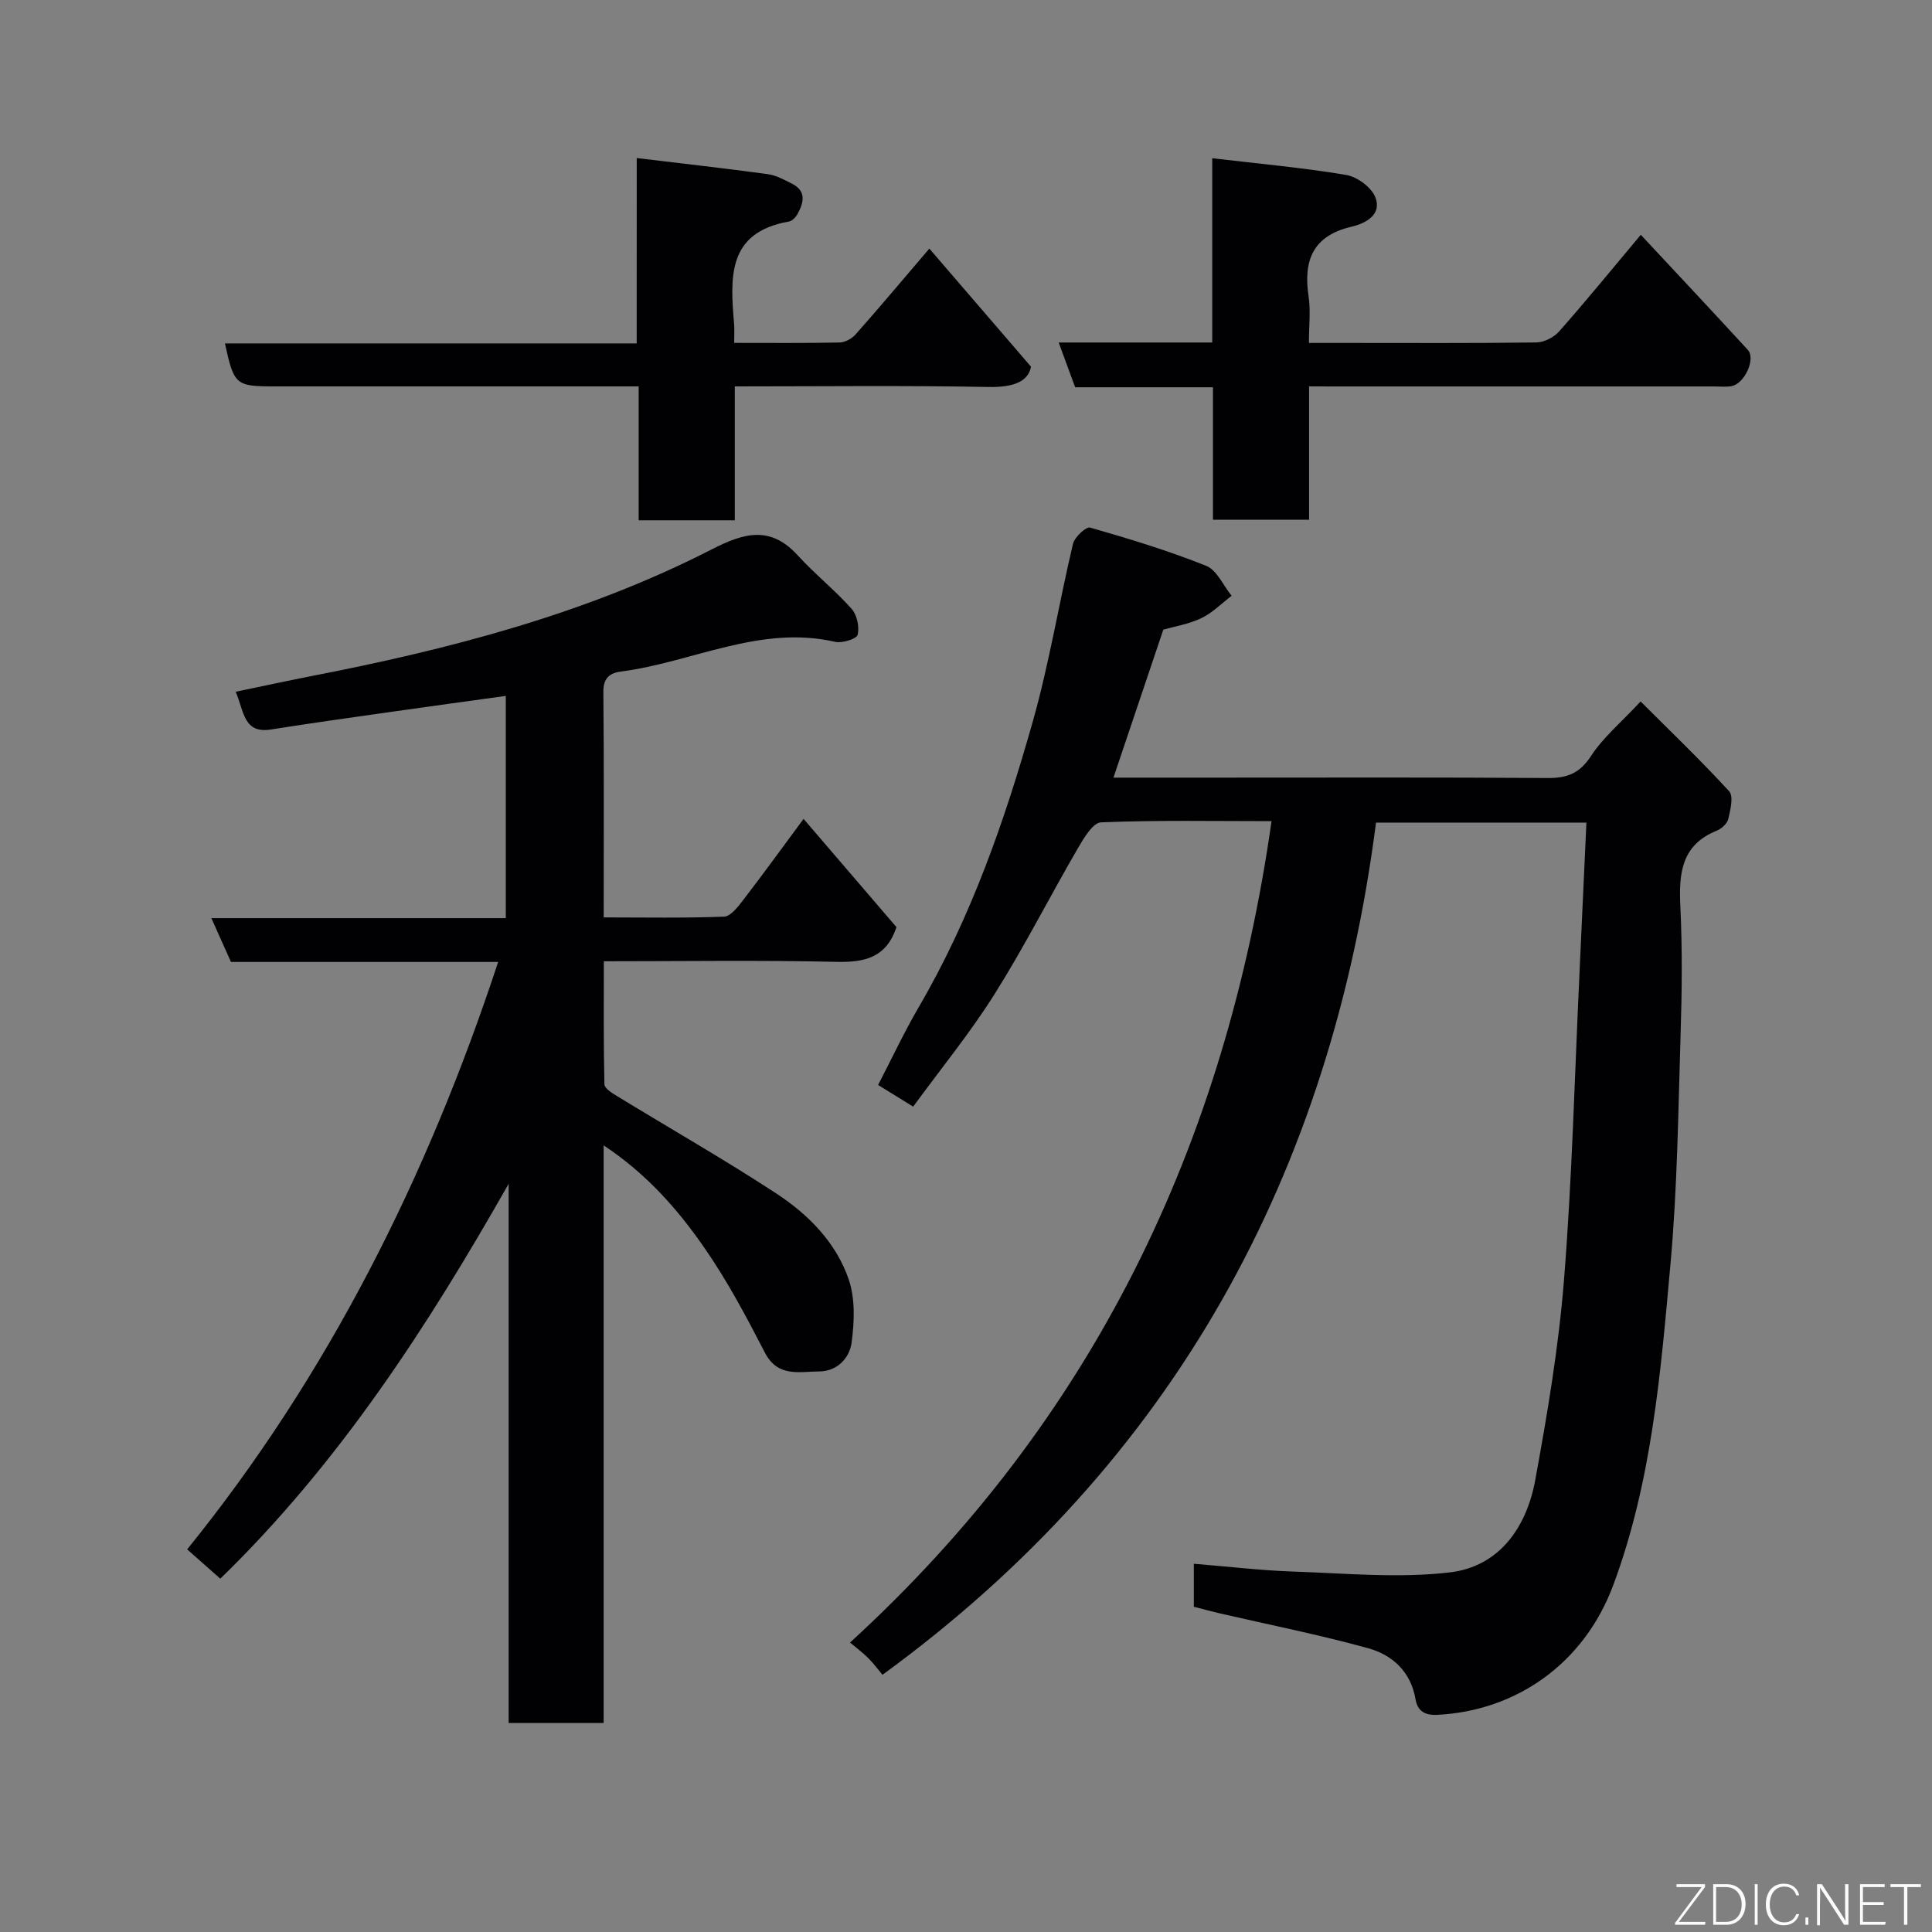<svg enable-background="new 0 0 400 400" viewBox="0 0 400 400" xmlns="http://www.w3.org/2000/svg"><rect x="0" y="0" width="400" height="400" fill="#808080" stroke="none"/><path d="m247.17 332.66c0-2.83 0-5.45 0-8.9 7.05.57 13.87 1.39 20.7 1.62 10.78.36 21.71 1.42 32.34.16 10.23-1.22 15.85-9.35 17.64-19.08 2.53-13.81 4.88-27.74 5.98-41.72 1.66-20.92 2.18-41.93 3.17-62.9.49-10.4.96-20.79 1.45-31.53-14.72 0-28.65 0-43.56 0-9.32 72.53-41.76 132.38-102.18 176.44-.73-.86-1.72-2.22-2.89-3.4s-2.52-2.18-3.83-3.28c50.28-45.98 77.73-103.02 87.27-170.06-12.08 0-23.7-.23-35.3.25-1.7.07-3.6 3.3-4.82 5.4-5.82 10.02-11.07 20.38-17.23 30.17-5.03 7.99-11.05 15.36-16.85 23.29-2.25-1.4-4.58-2.83-7.26-4.49 2.85-5.49 5.39-10.92 8.39-16.07 10.86-18.59 17.87-38.75 23.67-59.3 3.4-12.04 5.4-24.48 8.29-36.67.33-1.39 2.71-3.6 3.54-3.36 8.11 2.32 16.22 4.79 24.04 7.92 2.22.89 3.53 4.07 5.26 6.2-2.07 1.58-3.96 3.53-6.26 4.63-2.59 1.24-5.54 1.71-7.88 2.39-3.45 10.24-6.82 20.24-10.32 30.63h20.94c23 0 46-.08 69 .08 4.03.03 6.62-1 8.94-4.57 2.48-3.81 6.14-6.85 10.26-11.28 6.09 6.09 12.42 12.15 18.34 18.6.94 1.03.25 3.84-.18 5.71-.22.96-1.39 2.04-2.39 2.44-7.37 2.97-7.87 8.87-7.54 15.69.42 8.81.33 17.67.05 26.49-.49 15.88-.67 31.8-2.1 47.6-2.02 22.43-3.87 44.99-11.83 66.39-6.1 16.4-20.21 26.08-36.46 26.89-2.62.13-4.08-.82-4.5-3.27-.97-5.69-4.81-9.15-9.82-10.53-10.18-2.81-20.57-4.87-30.87-7.25-1.71-.4-3.41-.87-5.2-1.33z" fill="#010103"/><path d="m124.98 237.14v119.59c-6.67 0-12.94 0-19.67 0 0-37.16 0-74.4 0-111.64-16.84 29.69-35.19 57.95-59.7 81.76-2.17-1.92-4.25-3.77-6.86-6.07 29.19-36.08 49.71-77.06 64.39-121.62-18.69 0-36.98 0-55.32 0-1.33-2.98-2.56-5.72-4.06-9.07h60.96c0-15.56 0-30.63 0-46.01-7.92 1.1-15.64 2.15-23.36 3.25-8.41 1.2-16.83 2.36-25.23 3.7-5.72.92-5.59-3.73-7.33-7.81 5.26-1.09 10.38-2.21 15.51-3.21 28.7-5.57 56.9-12.87 83.07-26.28 6.7-3.43 12.12-4.95 17.79 1.26 3.52 3.86 7.66 7.15 11.13 11.04 1.13 1.26 1.66 3.75 1.27 5.39-.2.85-3.19 1.8-4.64 1.47-15.61-3.58-29.59 4.24-44.39 6.15-2.37.31-3.64 1.39-3.62 4.22.15 15.32.07 30.64.07 46.68 8.42 0 16.68.16 24.92-.16 1.38-.05 2.89-2.05 3.96-3.44 4.16-5.41 8.16-10.94 12.5-16.8 6.76 7.88 13.08 15.24 19.23 22.41-2.11 6.34-6.57 7.32-12.43 7.19-15.81-.36-31.63-.12-48.15-.12 0 8.64-.08 17.06.12 25.48.02.84 1.58 1.81 2.6 2.43 10.99 6.72 22.19 13.1 32.96 20.15 6.66 4.36 12.42 10.18 15.03 17.85 1.35 3.98 1.16 8.75.59 13.02-.42 3.2-2.96 5.97-6.72 5.99-4.09.02-8.55 1.29-11.23-3.88-3.81-7.36-7.71-14.75-12.41-21.53-5.56-8.07-12.05-15.48-20.98-21.39z" fill="#010103"/><path d="m131.83 32.72c9.63 1.16 18.41 2.15 27.15 3.34 1.72.23 3.38 1.16 4.97 1.96 3.03 1.51 2.48 3.88 1.2 6.23-.37.69-1.13 1.5-1.82 1.62-12.91 2.25-12.12 11.74-11.34 21.26.09 1.11.01 2.24.01 3.86 7.57 0 14.69.07 21.8-.08 1.14-.02 2.55-.79 3.33-1.66 4.9-5.53 9.65-11.19 15.28-17.78 6.73 7.81 13.52 15.7 21.05 24.45-.59 3.17-3.79 4.3-8.86 4.2-17.3-.33-34.61-.12-52.47-.12v27.72c-6.81 0-13.08 0-19.9 0 0-8.94 0-18.01 0-27.72-2.3 0-4.07 0-5.83 0-23.16 0-46.32 0-69.48 0-8.14 0-8.47-.28-10.35-8.9h85.25c.01-12.76.01-25.16.01-38.38z" fill="#010103"/><path d="m271.03 80v27.6c-6.57 0-12.96 0-19.9 0 0-8.94 0-18 0-27.42-9.81 0-19.09 0-28.53 0-1.15-3.12-2.2-5.97-3.41-9.27h31.79c0-12.74 0-25.16 0-38.15 9.64 1.14 18.74 1.95 27.73 3.46 2.28.38 5.25 2.57 6.05 4.64 1.39 3.62-2.06 5.4-4.91 6.07-8.06 1.87-10.04 7-8.92 14.47.44 2.91.07 5.95.07 9.6h8.07c13 0 26 .08 39-.1 1.6-.02 3.63-1.04 4.71-2.26 5.42-6.12 10.59-12.47 16.93-20.03 7.6 8.16 14.93 15.94 22.15 23.82 1.71 1.86-.67 7.05-3.4 7.52-1.13.2-2.33.06-3.49.06-26 0-52 0-77.99 0-1.81-.01-3.61-.01-5.95-.01z" fill="#010103"/><g fill="#fbfcfa"><path d="m346.9 398 5.4-7.3h-5.2v-.6h5.9v.6l-5.4 7.2h5.5l-.1.6h-6.2v-.5z"/><path d="m354.7 390.1h2.8c2.3 0 3.9 1.6 3.9 4.1s-1.6 4.3-3.9 4.3h-2.8zm.6 7.8h2c2.2 0 3.3-1.6 3.3-3.6 0-1.8-1-3.6-3.3-3.6h-2z"/><path d="m363.9 390.1v8.4h-.6v-8.4h1.6z"/><path d="m372.5 396.3c-.4 1.3-1.4 2.3-3.2 2.3-2.4 0-3.7-1.9-3.7-4.3 0-2.3 1.2-4.3 3.7-4.3 1.8 0 2.9 1 3.2 2.4h-.6c-.4-1.1-1.1-1.8-2.5-1.8-2.1 0-3 1.9-3 3.7s.9 3.7 3 3.7c1.4 0 2.1-.7 2.5-1.7z"/><path d="m373.8 398.5v-1.5h.6v1.5z"/><path d="m376.2 398.5v-8.4h1c1.3 2 4.4 6.7 4.9 7.6-.1-1.2-.1-2.4-.1-3.8v-3.8h.7v8.4h-.9c-1.2-1.9-4.4-6.8-5-7.7.1 1.1 0 2.3 0 3.9v3.9h-.6z"/><path d="m390 394.4h-4.3v3.5h4.7l-.1.6h-5.2v-8.4h5.1v.6h-4.5v3.1h4.3z"/><path d="m394.2 390.7h-2.8v-.6h6.3v.6h-2.8v7.8h-.7z"/></g></svg>